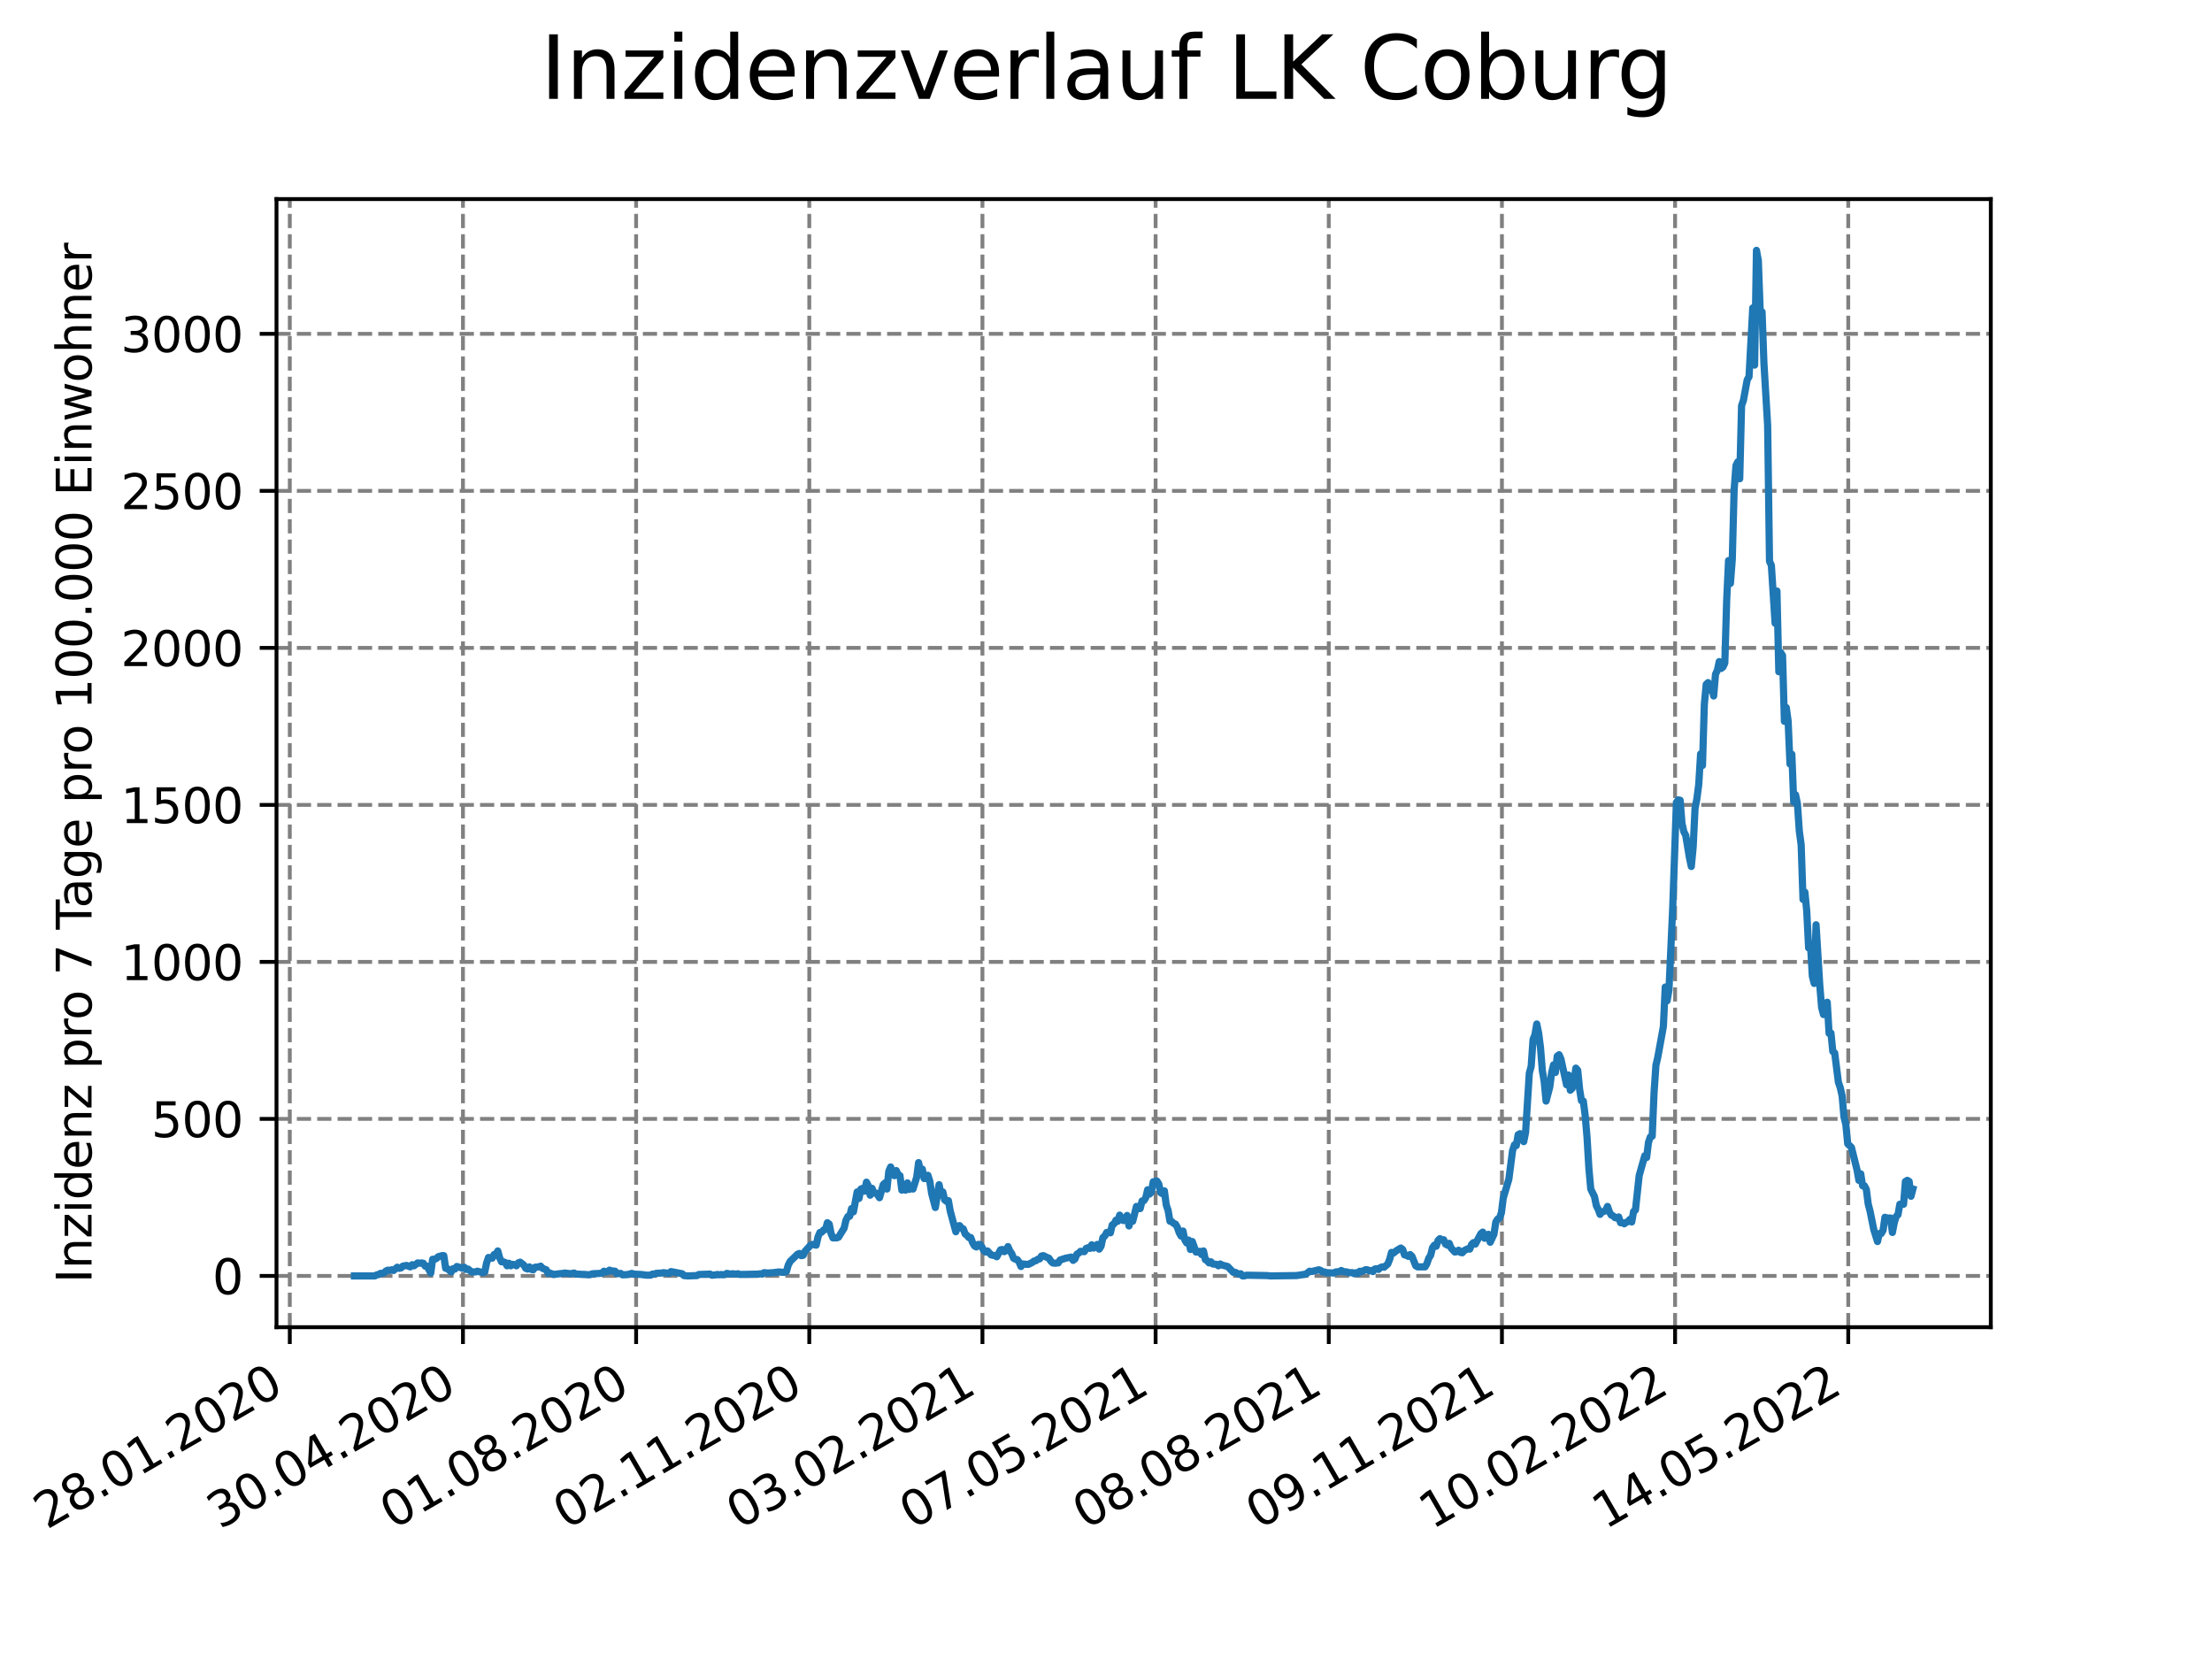 <?xml version="1.0" encoding="utf-8" standalone="no"?>
<!DOCTYPE svg PUBLIC "-//W3C//DTD SVG 1.1//EN"
  "http://www.w3.org/Graphics/SVG/1.1/DTD/svg11.dtd">
<svg xmlns:xlink="http://www.w3.org/1999/xlink" width="460.8pt" height="345.6pt" viewBox="0 0 460.8 345.6" xmlns="http://www.w3.org/2000/svg" version="1.1">
 <defs>
  <style type="text/css">*{stroke-linejoin: round; stroke-linecap: butt}</style>
 </defs>
 <g id="figure_1">
  <g id="patch_1">
   <path d="M 0 345.6 
L 460.8 345.6 
L 460.8 0 
L 0 0 
z
" style="fill: #ffffff"/>
  </g>
  <g id="axes_1">
   <g id="patch_2">
    <path d="M 57.6 276.48 
L 414.72 276.48 
L 414.72 41.472 
L 57.6 41.472 
z
" style="fill: #ffffff"/>
   </g>
   <g id="matplotlib.axis_1">
    <g id="xtick_1">
     <g id="line2d_1">
      <path d="M 60.37 276.48 
L 60.37 41.472 
" clip-path="url(#p8f952c0aa9)" style="fill: none; stroke-dasharray: 2.96,1.28; stroke-dashoffset: 0; stroke: #808080; stroke-width: 0.8"/>
     </g>
     <g id="line2d_2">
      <defs>
       <path id="mb1f6d13611" d="M 0 0 
L 0 3.5 
" style="stroke: #000000; stroke-width: 0.8"/>
      </defs>
      <g>
       <use xlink:href="#mb1f6d13611" x="60.37" y="276.48" style="stroke: #000000; stroke-width: 0.8"/>
      </g>
     </g>
     <g id="text_1">
      <!-- 28.01.2020 -->
      <g transform="translate(9.745 318.689)rotate(-30)scale(0.1 -0.1)">
       <defs>
        <path id="DejaVuSans-32" d="M 1228 531 
L 3431 531 
L 3431 0 
L 469 0 
L 469 531 
Q 828 903 1448 1529 
Q 2069 2156 2228 2338 
Q 2531 2678 2651 2914 
Q 2772 3150 2772 3378 
Q 2772 3750 2511 3984 
Q 2250 4219 1831 4219 
Q 1534 4219 1204 4116 
Q 875 4013 500 3803 
L 500 4441 
Q 881 4594 1212 4672 
Q 1544 4750 1819 4750 
Q 2544 4750 2975 4387 
Q 3406 4025 3406 3419 
Q 3406 3131 3298 2873 
Q 3191 2616 2906 2266 
Q 2828 2175 2409 1742 
Q 1991 1309 1228 531 
z
" transform="scale(0.016)"/>
        <path id="DejaVuSans-38" d="M 2034 2216 
Q 1584 2216 1326 1975 
Q 1069 1734 1069 1313 
Q 1069 891 1326 650 
Q 1584 409 2034 409 
Q 2484 409 2743 651 
Q 3003 894 3003 1313 
Q 3003 1734 2745 1975 
Q 2488 2216 2034 2216 
z
M 1403 2484 
Q 997 2584 770 2862 
Q 544 3141 544 3541 
Q 544 4100 942 4425 
Q 1341 4750 2034 4750 
Q 2731 4750 3128 4425 
Q 3525 4100 3525 3541 
Q 3525 3141 3298 2862 
Q 3072 2584 2669 2484 
Q 3125 2378 3379 2068 
Q 3634 1759 3634 1313 
Q 3634 634 3220 271 
Q 2806 -91 2034 -91 
Q 1263 -91 848 271 
Q 434 634 434 1313 
Q 434 1759 690 2068 
Q 947 2378 1403 2484 
z
M 1172 3481 
Q 1172 3119 1398 2916 
Q 1625 2713 2034 2713 
Q 2441 2713 2670 2916 
Q 2900 3119 2900 3481 
Q 2900 3844 2670 4047 
Q 2441 4250 2034 4250 
Q 1625 4250 1398 4047 
Q 1172 3844 1172 3481 
z
" transform="scale(0.016)"/>
        <path id="DejaVuSans-2e" d="M 684 794 
L 1344 794 
L 1344 0 
L 684 0 
L 684 794 
z
" transform="scale(0.016)"/>
        <path id="DejaVuSans-30" d="M 2034 4250 
Q 1547 4250 1301 3770 
Q 1056 3291 1056 2328 
Q 1056 1369 1301 889 
Q 1547 409 2034 409 
Q 2525 409 2770 889 
Q 3016 1369 3016 2328 
Q 3016 3291 2770 3770 
Q 2525 4250 2034 4250 
z
M 2034 4750 
Q 2819 4750 3233 4129 
Q 3647 3509 3647 2328 
Q 3647 1150 3233 529 
Q 2819 -91 2034 -91 
Q 1250 -91 836 529 
Q 422 1150 422 2328 
Q 422 3509 836 4129 
Q 1250 4750 2034 4750 
z
" transform="scale(0.016)"/>
        <path id="DejaVuSans-31" d="M 794 531 
L 1825 531 
L 1825 4091 
L 703 3866 
L 703 4441 
L 1819 4666 
L 2450 4666 
L 2450 531 
L 3481 531 
L 3481 0 
L 794 0 
L 794 531 
z
" transform="scale(0.016)"/>
       </defs>
       <use xlink:href="#DejaVuSans-32"/>
       <use xlink:href="#DejaVuSans-38" x="63.623"/>
       <use xlink:href="#DejaVuSans-2e" x="127.246"/>
       <use xlink:href="#DejaVuSans-30" x="159.033"/>
       <use xlink:href="#DejaVuSans-31" x="222.656"/>
       <use xlink:href="#DejaVuSans-2e" x="286.279"/>
       <use xlink:href="#DejaVuSans-32" x="318.066"/>
       <use xlink:href="#DejaVuSans-30" x="381.689"/>
       <use xlink:href="#DejaVuSans-32" x="445.312"/>
       <use xlink:href="#DejaVuSans-30" x="508.936"/>
      </g>
     </g>
    </g>
    <g id="xtick_2">
     <g id="line2d_3">
      <path d="M 96.443 276.48 
L 96.443 41.472 
" clip-path="url(#p8f952c0aa9)" style="fill: none; stroke-dasharray: 2.96,1.28; stroke-dashoffset: 0; stroke: #808080; stroke-width: 0.8"/>
     </g>
     <g id="line2d_4">
      <g>
       <use xlink:href="#mb1f6d13611" x="96.443" y="276.48" style="stroke: #000000; stroke-width: 0.8"/>
      </g>
     </g>
     <g id="text_2">
      <!-- 30.04.2020 -->
      <g transform="translate(45.818 318.689)rotate(-30)scale(0.1 -0.1)">
       <defs>
        <path id="DejaVuSans-33" d="M 2597 2516 
Q 3050 2419 3304 2112 
Q 3559 1806 3559 1356 
Q 3559 666 3084 287 
Q 2609 -91 1734 -91 
Q 1441 -91 1130 -33 
Q 819 25 488 141 
L 488 750 
Q 750 597 1062 519 
Q 1375 441 1716 441 
Q 2309 441 2620 675 
Q 2931 909 2931 1356 
Q 2931 1769 2642 2001 
Q 2353 2234 1838 2234 
L 1294 2234 
L 1294 2753 
L 1863 2753 
Q 2328 2753 2575 2939 
Q 2822 3125 2822 3475 
Q 2822 3834 2567 4026 
Q 2313 4219 1838 4219 
Q 1578 4219 1281 4162 
Q 984 4106 628 3988 
L 628 4550 
Q 988 4650 1302 4700 
Q 1616 4750 1894 4750 
Q 2613 4750 3031 4423 
Q 3450 4097 3450 3541 
Q 3450 3153 3228 2886 
Q 3006 2619 2597 2516 
z
" transform="scale(0.016)"/>
        <path id="DejaVuSans-34" d="M 2419 4116 
L 825 1625 
L 2419 1625 
L 2419 4116 
z
M 2253 4666 
L 3047 4666 
L 3047 1625 
L 3713 1625 
L 3713 1100 
L 3047 1100 
L 3047 0 
L 2419 0 
L 2419 1100 
L 313 1100 
L 313 1709 
L 2253 4666 
z
" transform="scale(0.016)"/>
       </defs>
       <use xlink:href="#DejaVuSans-33"/>
       <use xlink:href="#DejaVuSans-30" x="63.623"/>
       <use xlink:href="#DejaVuSans-2e" x="127.246"/>
       <use xlink:href="#DejaVuSans-30" x="159.033"/>
       <use xlink:href="#DejaVuSans-34" x="222.656"/>
       <use xlink:href="#DejaVuSans-2e" x="286.279"/>
       <use xlink:href="#DejaVuSans-32" x="318.066"/>
       <use xlink:href="#DejaVuSans-30" x="381.689"/>
       <use xlink:href="#DejaVuSans-32" x="445.312"/>
       <use xlink:href="#DejaVuSans-30" x="508.936"/>
      </g>
     </g>
    </g>
    <g id="xtick_3">
     <g id="line2d_5">
      <path d="M 132.516 276.48 
L 132.516 41.472 
" clip-path="url(#p8f952c0aa9)" style="fill: none; stroke-dasharray: 2.96,1.28; stroke-dashoffset: 0; stroke: #808080; stroke-width: 0.8"/>
     </g>
     <g id="line2d_6">
      <g>
       <use xlink:href="#mb1f6d13611" x="132.516" y="276.48" style="stroke: #000000; stroke-width: 0.8"/>
      </g>
     </g>
     <g id="text_3">
      <!-- 01.08.2020 -->
      <g transform="translate(81.89 318.689)rotate(-30)scale(0.1 -0.1)">
       <use xlink:href="#DejaVuSans-30"/>
       <use xlink:href="#DejaVuSans-31" x="63.623"/>
       <use xlink:href="#DejaVuSans-2e" x="127.246"/>
       <use xlink:href="#DejaVuSans-30" x="159.033"/>
       <use xlink:href="#DejaVuSans-38" x="222.656"/>
       <use xlink:href="#DejaVuSans-2e" x="286.279"/>
       <use xlink:href="#DejaVuSans-32" x="318.066"/>
       <use xlink:href="#DejaVuSans-30" x="381.689"/>
       <use xlink:href="#DejaVuSans-32" x="445.312"/>
       <use xlink:href="#DejaVuSans-30" x="508.936"/>
      </g>
     </g>
    </g>
    <g id="xtick_4">
     <g id="line2d_7">
      <path d="M 168.588 276.48 
L 168.588 41.472 
" clip-path="url(#p8f952c0aa9)" style="fill: none; stroke-dasharray: 2.96,1.28; stroke-dashoffset: 0; stroke: #808080; stroke-width: 0.8"/>
     </g>
     <g id="line2d_8">
      <g>
       <use xlink:href="#mb1f6d13611" x="168.588" y="276.48" style="stroke: #000000; stroke-width: 0.8"/>
      </g>
     </g>
     <g id="text_4">
      <!-- 02.11.2020 -->
      <g transform="translate(117.963 318.689)rotate(-30)scale(0.1 -0.1)">
       <use xlink:href="#DejaVuSans-30"/>
       <use xlink:href="#DejaVuSans-32" x="63.623"/>
       <use xlink:href="#DejaVuSans-2e" x="127.246"/>
       <use xlink:href="#DejaVuSans-31" x="159.033"/>
       <use xlink:href="#DejaVuSans-31" x="222.656"/>
       <use xlink:href="#DejaVuSans-2e" x="286.279"/>
       <use xlink:href="#DejaVuSans-32" x="318.066"/>
       <use xlink:href="#DejaVuSans-30" x="381.689"/>
       <use xlink:href="#DejaVuSans-32" x="445.312"/>
       <use xlink:href="#DejaVuSans-30" x="508.936"/>
      </g>
     </g>
    </g>
    <g id="xtick_5">
     <g id="line2d_9">
      <path d="M 204.661 276.48 
L 204.661 41.472 
" clip-path="url(#p8f952c0aa9)" style="fill: none; stroke-dasharray: 2.96,1.28; stroke-dashoffset: 0; stroke: #808080; stroke-width: 0.8"/>
     </g>
     <g id="line2d_10">
      <g>
       <use xlink:href="#mb1f6d13611" x="204.661" y="276.48" style="stroke: #000000; stroke-width: 0.8"/>
      </g>
     </g>
     <g id="text_5">
      <!-- 03.02.2021 -->
      <g transform="translate(154.036 318.689)rotate(-30)scale(0.1 -0.1)">
       <use xlink:href="#DejaVuSans-30"/>
       <use xlink:href="#DejaVuSans-33" x="63.623"/>
       <use xlink:href="#DejaVuSans-2e" x="127.246"/>
       <use xlink:href="#DejaVuSans-30" x="159.033"/>
       <use xlink:href="#DejaVuSans-32" x="222.656"/>
       <use xlink:href="#DejaVuSans-2e" x="286.279"/>
       <use xlink:href="#DejaVuSans-32" x="318.066"/>
       <use xlink:href="#DejaVuSans-30" x="381.689"/>
       <use xlink:href="#DejaVuSans-32" x="445.312"/>
       <use xlink:href="#DejaVuSans-31" x="508.936"/>
      </g>
     </g>
    </g>
    <g id="xtick_6">
     <g id="line2d_11">
      <path d="M 240.734 276.48 
L 240.734 41.472 
" clip-path="url(#p8f952c0aa9)" style="fill: none; stroke-dasharray: 2.96,1.28; stroke-dashoffset: 0; stroke: #808080; stroke-width: 0.8"/>
     </g>
     <g id="line2d_12">
      <g>
       <use xlink:href="#mb1f6d13611" x="240.734" y="276.48" style="stroke: #000000; stroke-width: 0.8"/>
      </g>
     </g>
     <g id="text_6">
      <!-- 07.05.2021 -->
      <g transform="translate(190.109 318.689)rotate(-30)scale(0.1 -0.1)">
       <defs>
        <path id="DejaVuSans-37" d="M 525 4666 
L 3525 4666 
L 3525 4397 
L 1831 0 
L 1172 0 
L 2766 4134 
L 525 4134 
L 525 4666 
z
" transform="scale(0.016)"/>
        <path id="DejaVuSans-35" d="M 691 4666 
L 3169 4666 
L 3169 4134 
L 1269 4134 
L 1269 2991 
Q 1406 3038 1543 3061 
Q 1681 3084 1819 3084 
Q 2600 3084 3056 2656 
Q 3513 2228 3513 1497 
Q 3513 744 3044 326 
Q 2575 -91 1722 -91 
Q 1428 -91 1123 -41 
Q 819 9 494 109 
L 494 744 
Q 775 591 1075 516 
Q 1375 441 1709 441 
Q 2250 441 2565 725 
Q 2881 1009 2881 1497 
Q 2881 1984 2565 2268 
Q 2250 2553 1709 2553 
Q 1456 2553 1204 2497 
Q 953 2441 691 2322 
L 691 4666 
z
" transform="scale(0.016)"/>
       </defs>
       <use xlink:href="#DejaVuSans-30"/>
       <use xlink:href="#DejaVuSans-37" x="63.623"/>
       <use xlink:href="#DejaVuSans-2e" x="127.246"/>
       <use xlink:href="#DejaVuSans-30" x="159.033"/>
       <use xlink:href="#DejaVuSans-35" x="222.656"/>
       <use xlink:href="#DejaVuSans-2e" x="286.279"/>
       <use xlink:href="#DejaVuSans-32" x="318.066"/>
       <use xlink:href="#DejaVuSans-30" x="381.689"/>
       <use xlink:href="#DejaVuSans-32" x="445.312"/>
       <use xlink:href="#DejaVuSans-31" x="508.936"/>
      </g>
     </g>
    </g>
    <g id="xtick_7">
     <g id="line2d_13">
      <path d="M 276.806 276.48 
L 276.806 41.472 
" clip-path="url(#p8f952c0aa9)" style="fill: none; stroke-dasharray: 2.96,1.28; stroke-dashoffset: 0; stroke: #808080; stroke-width: 0.8"/>
     </g>
     <g id="line2d_14">
      <g>
       <use xlink:href="#mb1f6d13611" x="276.806" y="276.48" style="stroke: #000000; stroke-width: 0.8"/>
      </g>
     </g>
     <g id="text_7">
      <!-- 08.08.2021 -->
      <g transform="translate(226.181 318.689)rotate(-30)scale(0.1 -0.1)">
       <use xlink:href="#DejaVuSans-30"/>
       <use xlink:href="#DejaVuSans-38" x="63.623"/>
       <use xlink:href="#DejaVuSans-2e" x="127.246"/>
       <use xlink:href="#DejaVuSans-30" x="159.033"/>
       <use xlink:href="#DejaVuSans-38" x="222.656"/>
       <use xlink:href="#DejaVuSans-2e" x="286.279"/>
       <use xlink:href="#DejaVuSans-32" x="318.066"/>
       <use xlink:href="#DejaVuSans-30" x="381.689"/>
       <use xlink:href="#DejaVuSans-32" x="445.312"/>
       <use xlink:href="#DejaVuSans-31" x="508.936"/>
      </g>
     </g>
    </g>
    <g id="xtick_8">
     <g id="line2d_15">
      <path d="M 312.879 276.48 
L 312.879 41.472 
" clip-path="url(#p8f952c0aa9)" style="fill: none; stroke-dasharray: 2.96,1.28; stroke-dashoffset: 0; stroke: #808080; stroke-width: 0.8"/>
     </g>
     <g id="line2d_16">
      <g>
       <use xlink:href="#mb1f6d13611" x="312.879" y="276.48" style="stroke: #000000; stroke-width: 0.8"/>
      </g>
     </g>
     <g id="text_8">
      <!-- 09.11.2021 -->
      <g transform="translate(262.254 318.689)rotate(-30)scale(0.1 -0.1)">
       <defs>
        <path id="DejaVuSans-39" d="M 703 97 
L 703 672 
Q 941 559 1184 500 
Q 1428 441 1663 441 
Q 2288 441 2617 861 
Q 2947 1281 2994 2138 
Q 2813 1869 2534 1725 
Q 2256 1581 1919 1581 
Q 1219 1581 811 2004 
Q 403 2428 403 3163 
Q 403 3881 828 4315 
Q 1253 4750 1959 4750 
Q 2769 4750 3195 4129 
Q 3622 3509 3622 2328 
Q 3622 1225 3098 567 
Q 2575 -91 1691 -91 
Q 1453 -91 1209 -44 
Q 966 3 703 97 
z
M 1959 2075 
Q 2384 2075 2632 2365 
Q 2881 2656 2881 3163 
Q 2881 3666 2632 3958 
Q 2384 4250 1959 4250 
Q 1534 4250 1286 3958 
Q 1038 3666 1038 3163 
Q 1038 2656 1286 2365 
Q 1534 2075 1959 2075 
z
" transform="scale(0.016)"/>
       </defs>
       <use xlink:href="#DejaVuSans-30"/>
       <use xlink:href="#DejaVuSans-39" x="63.623"/>
       <use xlink:href="#DejaVuSans-2e" x="127.246"/>
       <use xlink:href="#DejaVuSans-31" x="159.033"/>
       <use xlink:href="#DejaVuSans-31" x="222.656"/>
       <use xlink:href="#DejaVuSans-2e" x="286.279"/>
       <use xlink:href="#DejaVuSans-32" x="318.066"/>
       <use xlink:href="#DejaVuSans-30" x="381.689"/>
       <use xlink:href="#DejaVuSans-32" x="445.312"/>
       <use xlink:href="#DejaVuSans-31" x="508.936"/>
      </g>
     </g>
    </g>
    <g id="xtick_9">
     <g id="line2d_17">
      <path d="M 348.952 276.48 
L 348.952 41.472 
" clip-path="url(#p8f952c0aa9)" style="fill: none; stroke-dasharray: 2.96,1.28; stroke-dashoffset: 0; stroke: #808080; stroke-width: 0.8"/>
     </g>
     <g id="line2d_18">
      <g>
       <use xlink:href="#mb1f6d13611" x="348.952" y="276.48" style="stroke: #000000; stroke-width: 0.8"/>
      </g>
     </g>
     <g id="text_9">
      <!-- 10.02.2022 -->
      <g transform="translate(298.327 318.689)rotate(-30)scale(0.1 -0.1)">
       <use xlink:href="#DejaVuSans-31"/>
       <use xlink:href="#DejaVuSans-30" x="63.623"/>
       <use xlink:href="#DejaVuSans-2e" x="127.246"/>
       <use xlink:href="#DejaVuSans-30" x="159.033"/>
       <use xlink:href="#DejaVuSans-32" x="222.656"/>
       <use xlink:href="#DejaVuSans-2e" x="286.279"/>
       <use xlink:href="#DejaVuSans-32" x="318.066"/>
       <use xlink:href="#DejaVuSans-30" x="381.689"/>
       <use xlink:href="#DejaVuSans-32" x="445.312"/>
       <use xlink:href="#DejaVuSans-32" x="508.936"/>
      </g>
     </g>
    </g>
    <g id="xtick_10">
     <g id="line2d_19">
      <path d="M 385.025 276.48 
L 385.025 41.472 
" clip-path="url(#p8f952c0aa9)" style="fill: none; stroke-dasharray: 2.96,1.28; stroke-dashoffset: 0; stroke: #808080; stroke-width: 0.8"/>
     </g>
     <g id="line2d_20">
      <g>
       <use xlink:href="#mb1f6d13611" x="385.025" y="276.48" style="stroke: #000000; stroke-width: 0.8"/>
      </g>
     </g>
     <g id="text_10">
      <!-- 14.05.2022 -->
      <g transform="translate(334.399 318.689)rotate(-30)scale(0.1 -0.1)">
       <use xlink:href="#DejaVuSans-31"/>
       <use xlink:href="#DejaVuSans-34" x="63.623"/>
       <use xlink:href="#DejaVuSans-2e" x="127.246"/>
       <use xlink:href="#DejaVuSans-30" x="159.033"/>
       <use xlink:href="#DejaVuSans-35" x="222.656"/>
       <use xlink:href="#DejaVuSans-2e" x="286.279"/>
       <use xlink:href="#DejaVuSans-32" x="318.066"/>
       <use xlink:href="#DejaVuSans-30" x="381.689"/>
       <use xlink:href="#DejaVuSans-32" x="445.312"/>
       <use xlink:href="#DejaVuSans-32" x="508.936"/>
      </g>
     </g>
    </g>
   </g>
   <g id="matplotlib.axis_2">
    <g id="ytick_1">
     <g id="line2d_21">
      <path d="M 57.6 265.798 
L 414.72 265.798 
" clip-path="url(#p8f952c0aa9)" style="fill: none; stroke-dasharray: 2.96,1.28; stroke-dashoffset: 0; stroke: #808080; stroke-width: 0.8"/>
     </g>
     <g id="line2d_22">
      <defs>
       <path id="m2b04e16ca6" d="M 0 0 
L -3.5 0 
" style="stroke: #000000; stroke-width: 0.8"/>
      </defs>
      <g>
       <use xlink:href="#m2b04e16ca6" x="57.6" y="265.798" style="stroke: #000000; stroke-width: 0.8"/>
      </g>
     </g>
     <g id="text_11">
      <!-- 0 -->
      <g transform="translate(44.237 269.597)scale(0.1 -0.1)">
       <use xlink:href="#DejaVuSans-30"/>
      </g>
     </g>
    </g>
    <g id="ytick_2">
     <g id="line2d_23">
      <path d="M 57.6 233.089 
L 414.72 233.089 
" clip-path="url(#p8f952c0aa9)" style="fill: none; stroke-dasharray: 2.96,1.28; stroke-dashoffset: 0; stroke: #808080; stroke-width: 0.8"/>
     </g>
     <g id="line2d_24">
      <g>
       <use xlink:href="#m2b04e16ca6" x="57.6" y="233.089" style="stroke: #000000; stroke-width: 0.8"/>
      </g>
     </g>
     <g id="text_12">
      <!-- 500 -->
      <g transform="translate(31.512 236.888)scale(0.1 -0.1)">
       <use xlink:href="#DejaVuSans-35"/>
       <use xlink:href="#DejaVuSans-30" x="63.623"/>
       <use xlink:href="#DejaVuSans-30" x="127.246"/>
      </g>
     </g>
    </g>
    <g id="ytick_3">
     <g id="line2d_25">
      <path d="M 57.6 200.38 
L 414.72 200.38 
" clip-path="url(#p8f952c0aa9)" style="fill: none; stroke-dasharray: 2.96,1.28; stroke-dashoffset: 0; stroke: #808080; stroke-width: 0.8"/>
     </g>
     <g id="line2d_26">
      <g>
       <use xlink:href="#m2b04e16ca6" x="57.6" y="200.38" style="stroke: #000000; stroke-width: 0.8"/>
      </g>
     </g>
     <g id="text_13">
      <!-- 1000 -->
      <g transform="translate(25.15 204.179)scale(0.1 -0.1)">
       <use xlink:href="#DejaVuSans-31"/>
       <use xlink:href="#DejaVuSans-30" x="63.623"/>
       <use xlink:href="#DejaVuSans-30" x="127.246"/>
       <use xlink:href="#DejaVuSans-30" x="190.869"/>
      </g>
     </g>
    </g>
    <g id="ytick_4">
     <g id="line2d_27">
      <path d="M 57.6 167.671 
L 414.72 167.671 
" clip-path="url(#p8f952c0aa9)" style="fill: none; stroke-dasharray: 2.96,1.28; stroke-dashoffset: 0; stroke: #808080; stroke-width: 0.8"/>
     </g>
     <g id="line2d_28">
      <g>
       <use xlink:href="#m2b04e16ca6" x="57.6" y="167.671" style="stroke: #000000; stroke-width: 0.8"/>
      </g>
     </g>
     <g id="text_14">
      <!-- 1500 -->
      <g transform="translate(25.15 171.47)scale(0.1 -0.1)">
       <use xlink:href="#DejaVuSans-31"/>
       <use xlink:href="#DejaVuSans-35" x="63.623"/>
       <use xlink:href="#DejaVuSans-30" x="127.246"/>
       <use xlink:href="#DejaVuSans-30" x="190.869"/>
      </g>
     </g>
    </g>
    <g id="ytick_5">
     <g id="line2d_29">
      <path d="M 57.6 134.962 
L 414.72 134.962 
" clip-path="url(#p8f952c0aa9)" style="fill: none; stroke-dasharray: 2.96,1.28; stroke-dashoffset: 0; stroke: #808080; stroke-width: 0.8"/>
     </g>
     <g id="line2d_30">
      <g>
       <use xlink:href="#m2b04e16ca6" x="57.6" y="134.962" style="stroke: #000000; stroke-width: 0.8"/>
      </g>
     </g>
     <g id="text_15">
      <!-- 2000 -->
      <g transform="translate(25.15 138.761)scale(0.1 -0.1)">
       <use xlink:href="#DejaVuSans-32"/>
       <use xlink:href="#DejaVuSans-30" x="63.623"/>
       <use xlink:href="#DejaVuSans-30" x="127.246"/>
       <use xlink:href="#DejaVuSans-30" x="190.869"/>
      </g>
     </g>
    </g>
    <g id="ytick_6">
     <g id="line2d_31">
      <path d="M 57.6 102.253 
L 414.72 102.253 
" clip-path="url(#p8f952c0aa9)" style="fill: none; stroke-dasharray: 2.96,1.28; stroke-dashoffset: 0; stroke: #808080; stroke-width: 0.8"/>
     </g>
     <g id="line2d_32">
      <g>
       <use xlink:href="#m2b04e16ca6" x="57.6" y="102.253" style="stroke: #000000; stroke-width: 0.8"/>
      </g>
     </g>
     <g id="text_16">
      <!-- 2500 -->
      <g transform="translate(25.15 106.052)scale(0.1 -0.1)">
       <use xlink:href="#DejaVuSans-32"/>
       <use xlink:href="#DejaVuSans-35" x="63.623"/>
       <use xlink:href="#DejaVuSans-30" x="127.246"/>
       <use xlink:href="#DejaVuSans-30" x="190.869"/>
      </g>
     </g>
    </g>
    <g id="ytick_7">
     <g id="line2d_33">
      <path d="M 57.6 69.544 
L 414.72 69.544 
" clip-path="url(#p8f952c0aa9)" style="fill: none; stroke-dasharray: 2.96,1.28; stroke-dashoffset: 0; stroke: #808080; stroke-width: 0.8"/>
     </g>
     <g id="line2d_34">
      <g>
       <use xlink:href="#m2b04e16ca6" x="57.6" y="69.544" style="stroke: #000000; stroke-width: 0.8"/>
      </g>
     </g>
     <g id="text_17">
      <!-- 3000 -->
      <g transform="translate(25.15 73.343)scale(0.1 -0.1)">
       <use xlink:href="#DejaVuSans-33"/>
       <use xlink:href="#DejaVuSans-30" x="63.623"/>
       <use xlink:href="#DejaVuSans-30" x="127.246"/>
       <use xlink:href="#DejaVuSans-30" x="190.869"/>
      </g>
     </g>
    </g>
    <g id="text_18">
     <!-- Inzidenz pro 7 Tage pro 100.000 Einwohner -->
     <g transform="translate(19.07 267.301)rotate(-90)scale(0.1 -0.1)">
      <defs>
       <path id="DejaVuSans-49" d="M 628 4666 
L 1259 4666 
L 1259 0 
L 628 0 
L 628 4666 
z
" transform="scale(0.016)"/>
       <path id="DejaVuSans-6e" d="M 3513 2113 
L 3513 0 
L 2938 0 
L 2938 2094 
Q 2938 2591 2744 2837 
Q 2550 3084 2163 3084 
Q 1697 3084 1428 2787 
Q 1159 2491 1159 1978 
L 1159 0 
L 581 0 
L 581 3500 
L 1159 3500 
L 1159 2956 
Q 1366 3272 1645 3428 
Q 1925 3584 2291 3584 
Q 2894 3584 3203 3211 
Q 3513 2838 3513 2113 
z
" transform="scale(0.016)"/>
       <path id="DejaVuSans-7a" d="M 353 3500 
L 3084 3500 
L 3084 2975 
L 922 459 
L 3084 459 
L 3084 0 
L 275 0 
L 275 525 
L 2438 3041 
L 353 3041 
L 353 3500 
z
" transform="scale(0.016)"/>
       <path id="DejaVuSans-69" d="M 603 3500 
L 1178 3500 
L 1178 0 
L 603 0 
L 603 3500 
z
M 603 4863 
L 1178 4863 
L 1178 4134 
L 603 4134 
L 603 4863 
z
" transform="scale(0.016)"/>
       <path id="DejaVuSans-64" d="M 2906 2969 
L 2906 4863 
L 3481 4863 
L 3481 0 
L 2906 0 
L 2906 525 
Q 2725 213 2448 61 
Q 2172 -91 1784 -91 
Q 1150 -91 751 415 
Q 353 922 353 1747 
Q 353 2572 751 3078 
Q 1150 3584 1784 3584 
Q 2172 3584 2448 3432 
Q 2725 3281 2906 2969 
z
M 947 1747 
Q 947 1113 1208 752 
Q 1469 391 1925 391 
Q 2381 391 2643 752 
Q 2906 1113 2906 1747 
Q 2906 2381 2643 2742 
Q 2381 3103 1925 3103 
Q 1469 3103 1208 2742 
Q 947 2381 947 1747 
z
" transform="scale(0.016)"/>
       <path id="DejaVuSans-65" d="M 3597 1894 
L 3597 1613 
L 953 1613 
Q 991 1019 1311 708 
Q 1631 397 2203 397 
Q 2534 397 2845 478 
Q 3156 559 3463 722 
L 3463 178 
Q 3153 47 2828 -22 
Q 2503 -91 2169 -91 
Q 1331 -91 842 396 
Q 353 884 353 1716 
Q 353 2575 817 3079 
Q 1281 3584 2069 3584 
Q 2775 3584 3186 3129 
Q 3597 2675 3597 1894 
z
M 3022 2063 
Q 3016 2534 2758 2815 
Q 2500 3097 2075 3097 
Q 1594 3097 1305 2825 
Q 1016 2553 972 2059 
L 3022 2063 
z
" transform="scale(0.016)"/>
       <path id="DejaVuSans-20" transform="scale(0.016)"/>
       <path id="DejaVuSans-70" d="M 1159 525 
L 1159 -1331 
L 581 -1331 
L 581 3500 
L 1159 3500 
L 1159 2969 
Q 1341 3281 1617 3432 
Q 1894 3584 2278 3584 
Q 2916 3584 3314 3078 
Q 3713 2572 3713 1747 
Q 3713 922 3314 415 
Q 2916 -91 2278 -91 
Q 1894 -91 1617 61 
Q 1341 213 1159 525 
z
M 3116 1747 
Q 3116 2381 2855 2742 
Q 2594 3103 2138 3103 
Q 1681 3103 1420 2742 
Q 1159 2381 1159 1747 
Q 1159 1113 1420 752 
Q 1681 391 2138 391 
Q 2594 391 2855 752 
Q 3116 1113 3116 1747 
z
" transform="scale(0.016)"/>
       <path id="DejaVuSans-72" d="M 2631 2963 
Q 2534 3019 2420 3045 
Q 2306 3072 2169 3072 
Q 1681 3072 1420 2755 
Q 1159 2438 1159 1844 
L 1159 0 
L 581 0 
L 581 3500 
L 1159 3500 
L 1159 2956 
Q 1341 3275 1631 3429 
Q 1922 3584 2338 3584 
Q 2397 3584 2469 3576 
Q 2541 3569 2628 3553 
L 2631 2963 
z
" transform="scale(0.016)"/>
       <path id="DejaVuSans-6f" d="M 1959 3097 
Q 1497 3097 1228 2736 
Q 959 2375 959 1747 
Q 959 1119 1226 758 
Q 1494 397 1959 397 
Q 2419 397 2687 759 
Q 2956 1122 2956 1747 
Q 2956 2369 2687 2733 
Q 2419 3097 1959 3097 
z
M 1959 3584 
Q 2709 3584 3137 3096 
Q 3566 2609 3566 1747 
Q 3566 888 3137 398 
Q 2709 -91 1959 -91 
Q 1206 -91 779 398 
Q 353 888 353 1747 
Q 353 2609 779 3096 
Q 1206 3584 1959 3584 
z
" transform="scale(0.016)"/>
       <path id="DejaVuSans-54" d="M -19 4666 
L 3928 4666 
L 3928 4134 
L 2272 4134 
L 2272 0 
L 1638 0 
L 1638 4134 
L -19 4134 
L -19 4666 
z
" transform="scale(0.016)"/>
       <path id="DejaVuSans-61" d="M 2194 1759 
Q 1497 1759 1228 1600 
Q 959 1441 959 1056 
Q 959 750 1161 570 
Q 1363 391 1709 391 
Q 2188 391 2477 730 
Q 2766 1069 2766 1631 
L 2766 1759 
L 2194 1759 
z
M 3341 1997 
L 3341 0 
L 2766 0 
L 2766 531 
Q 2569 213 2275 61 
Q 1981 -91 1556 -91 
Q 1019 -91 701 211 
Q 384 513 384 1019 
Q 384 1609 779 1909 
Q 1175 2209 1959 2209 
L 2766 2209 
L 2766 2266 
Q 2766 2663 2505 2880 
Q 2244 3097 1772 3097 
Q 1472 3097 1187 3025 
Q 903 2953 641 2809 
L 641 3341 
Q 956 3463 1253 3523 
Q 1550 3584 1831 3584 
Q 2591 3584 2966 3190 
Q 3341 2797 3341 1997 
z
" transform="scale(0.016)"/>
       <path id="DejaVuSans-67" d="M 2906 1791 
Q 2906 2416 2648 2759 
Q 2391 3103 1925 3103 
Q 1463 3103 1205 2759 
Q 947 2416 947 1791 
Q 947 1169 1205 825 
Q 1463 481 1925 481 
Q 2391 481 2648 825 
Q 2906 1169 2906 1791 
z
M 3481 434 
Q 3481 -459 3084 -895 
Q 2688 -1331 1869 -1331 
Q 1566 -1331 1297 -1286 
Q 1028 -1241 775 -1147 
L 775 -588 
Q 1028 -725 1275 -790 
Q 1522 -856 1778 -856 
Q 2344 -856 2625 -561 
Q 2906 -266 2906 331 
L 2906 616 
Q 2728 306 2450 153 
Q 2172 0 1784 0 
Q 1141 0 747 490 
Q 353 981 353 1791 
Q 353 2603 747 3093 
Q 1141 3584 1784 3584 
Q 2172 3584 2450 3431 
Q 2728 3278 2906 2969 
L 2906 3500 
L 3481 3500 
L 3481 434 
z
" transform="scale(0.016)"/>
       <path id="DejaVuSans-45" d="M 628 4666 
L 3578 4666 
L 3578 4134 
L 1259 4134 
L 1259 2753 
L 3481 2753 
L 3481 2222 
L 1259 2222 
L 1259 531 
L 3634 531 
L 3634 0 
L 628 0 
L 628 4666 
z
" transform="scale(0.016)"/>
       <path id="DejaVuSans-77" d="M 269 3500 
L 844 3500 
L 1563 769 
L 2278 3500 
L 2956 3500 
L 3675 769 
L 4391 3500 
L 4966 3500 
L 4050 0 
L 3372 0 
L 2619 2869 
L 1863 0 
L 1184 0 
L 269 3500 
z
" transform="scale(0.016)"/>
       <path id="DejaVuSans-68" d="M 3513 2113 
L 3513 0 
L 2938 0 
L 2938 2094 
Q 2938 2591 2744 2837 
Q 2550 3084 2163 3084 
Q 1697 3084 1428 2787 
Q 1159 2491 1159 1978 
L 1159 0 
L 581 0 
L 581 4863 
L 1159 4863 
L 1159 2956 
Q 1366 3272 1645 3428 
Q 1925 3584 2291 3584 
Q 2894 3584 3203 3211 
Q 3513 2838 3513 2113 
z
" transform="scale(0.016)"/>
      </defs>
      <use xlink:href="#DejaVuSans-49"/>
      <use xlink:href="#DejaVuSans-6e" x="29.492"/>
      <use xlink:href="#DejaVuSans-7a" x="92.871"/>
      <use xlink:href="#DejaVuSans-69" x="145.361"/>
      <use xlink:href="#DejaVuSans-64" x="173.145"/>
      <use xlink:href="#DejaVuSans-65" x="236.621"/>
      <use xlink:href="#DejaVuSans-6e" x="298.145"/>
      <use xlink:href="#DejaVuSans-7a" x="361.523"/>
      <use xlink:href="#DejaVuSans-20" x="414.014"/>
      <use xlink:href="#DejaVuSans-70" x="445.801"/>
      <use xlink:href="#DejaVuSans-72" x="509.277"/>
      <use xlink:href="#DejaVuSans-6f" x="548.141"/>
      <use xlink:href="#DejaVuSans-20" x="609.322"/>
      <use xlink:href="#DejaVuSans-37" x="641.109"/>
      <use xlink:href="#DejaVuSans-20" x="704.732"/>
      <use xlink:href="#DejaVuSans-54" x="736.52"/>
      <use xlink:href="#DejaVuSans-61" x="781.104"/>
      <use xlink:href="#DejaVuSans-67" x="842.383"/>
      <use xlink:href="#DejaVuSans-65" x="905.859"/>
      <use xlink:href="#DejaVuSans-20" x="967.383"/>
      <use xlink:href="#DejaVuSans-70" x="999.17"/>
      <use xlink:href="#DejaVuSans-72" x="1062.646"/>
      <use xlink:href="#DejaVuSans-6f" x="1101.51"/>
      <use xlink:href="#DejaVuSans-20" x="1162.691"/>
      <use xlink:href="#DejaVuSans-31" x="1194.479"/>
      <use xlink:href="#DejaVuSans-30" x="1258.102"/>
      <use xlink:href="#DejaVuSans-30" x="1321.725"/>
      <use xlink:href="#DejaVuSans-2e" x="1385.348"/>
      <use xlink:href="#DejaVuSans-30" x="1417.135"/>
      <use xlink:href="#DejaVuSans-30" x="1480.758"/>
      <use xlink:href="#DejaVuSans-30" x="1544.381"/>
      <use xlink:href="#DejaVuSans-20" x="1608.004"/>
      <use xlink:href="#DejaVuSans-45" x="1639.791"/>
      <use xlink:href="#DejaVuSans-69" x="1702.975"/>
      <use xlink:href="#DejaVuSans-6e" x="1730.758"/>
      <use xlink:href="#DejaVuSans-77" x="1794.137"/>
      <use xlink:href="#DejaVuSans-6f" x="1875.924"/>
      <use xlink:href="#DejaVuSans-68" x="1937.105"/>
      <use xlink:href="#DejaVuSans-6e" x="2000.484"/>
      <use xlink:href="#DejaVuSans-65" x="2063.863"/>
      <use xlink:href="#DejaVuSans-72" x="2125.387"/>
     </g>
    </g>
   </g>
   <g id="line2d_35">
    <path d="M 73.833 265.798 
L 78.099 265.798 
L 78.487 265.572 
L 78.875 265.496 
L 79.263 265.27 
L 79.651 265.27 
L 80.039 265.119 
L 80.427 264.742 
L 80.815 264.591 
L 81.202 264.667 
L 81.59 264.516 
L 81.978 264.667 
L 82.754 263.988 
L 83.142 264.214 
L 83.53 264.139 
L 83.918 263.762 
L 84.693 263.611 
L 85.469 263.913 
L 85.857 263.46 
L 86.245 263.686 
L 87.021 263.083 
L 87.408 263.158 
L 87.796 263.083 
L 88.184 263.158 
L 88.572 263.762 
L 88.96 263.762 
L 89.736 265.195 
L 90.124 262.329 
L 90.512 262.329 
L 90.899 262.178 
L 91.287 261.801 
L 92.063 261.575 
L 92.451 261.575 
L 92.839 264.214 
L 93.227 264.29 
L 94.002 264.968 
L 94.39 264.29 
L 94.778 264.365 
L 95.166 263.837 
L 95.942 264.063 
L 96.33 264.214 
L 96.718 263.988 
L 97.105 264.44 
L 97.493 264.365 
L 98.269 264.968 
L 99.045 264.968 
L 99.433 264.817 
L 100.596 265.119 
L 100.984 264.968 
L 101.372 263.083 
L 101.76 261.952 
L 102.536 262.103 
L 102.924 261.348 
L 103.312 261.348 
L 103.699 260.594 
L 104.087 262.027 
L 104.475 262.857 
L 104.863 262.857 
L 105.251 263.008 
L 105.639 263.686 
L 106.027 263.158 
L 106.415 263.686 
L 106.802 263.385 
L 107.19 263.46 
L 107.578 263.686 
L 107.966 263.083 
L 108.354 262.932 
L 109.13 263.535 
L 109.518 264.214 
L 109.905 264.365 
L 110.293 263.913 
L 110.681 264.44 
L 111.069 264.516 
L 111.457 263.988 
L 112.233 263.913 
L 112.621 263.762 
L 113.008 264.214 
L 113.784 264.516 
L 114.172 265.27 
L 114.56 265.195 
L 115.336 265.496 
L 116.499 265.345 
L 117.275 265.27 
L 117.663 265.195 
L 118.827 265.345 
L 119.602 265.195 
L 119.99 265.421 
L 121.93 265.496 
L 122.705 265.572 
L 123.481 265.345 
L 125.033 265.27 
L 125.421 265.195 
L 125.808 264.817 
L 126.196 264.968 
L 126.584 264.893 
L 126.972 264.591 
L 127.36 264.742 
L 128.136 264.817 
L 128.524 265.345 
L 129.299 265.27 
L 129.687 265.572 
L 130.851 265.496 
L 131.627 265.27 
L 132.015 265.421 
L 133.566 265.496 
L 134.73 265.647 
L 135.505 265.647 
L 135.893 265.421 
L 136.281 265.421 
L 136.669 265.27 
L 137.833 265.195 
L 138.221 265.119 
L 139.384 265.27 
L 139.772 264.893 
L 142.099 265.345 
L 142.487 265.722 
L 143.263 265.798 
L 145.202 265.722 
L 145.59 265.496 
L 147.918 265.421 
L 148.305 265.647 
L 149.081 265.572 
L 149.469 265.496 
L 149.857 265.572 
L 150.245 265.496 
L 150.633 265.572 
L 151.021 265.496 
L 151.408 265.27 
L 152.184 265.421 
L 152.572 265.345 
L 153.348 265.421 
L 153.736 265.345 
L 154.124 265.496 
L 158.002 265.421 
L 158.39 265.345 
L 158.778 265.421 
L 159.166 265.119 
L 159.942 265.195 
L 161.105 265.119 
L 162.269 264.968 
L 163.045 265.044 
L 163.433 265.044 
L 163.821 264.893 
L 164.208 263.535 
L 164.596 262.781 
L 166.148 261.273 
L 166.536 261.122 
L 166.924 261.575 
L 167.312 261.499 
L 167.699 260.67 
L 168.863 259.388 
L 169.251 259.237 
L 170.027 259.388 
L 170.415 257.653 
L 170.802 256.748 
L 171.19 256.673 
L 171.578 256.22 
L 171.966 256.145 
L 172.354 254.712 
L 172.742 255.014 
L 173.13 256.975 
L 173.518 257.88 
L 174.293 257.88 
L 174.681 257.729 
L 175.845 255.843 
L 176.233 254.184 
L 176.621 253.43 
L 177.008 253.355 
L 177.396 251.771 
L 177.784 252.45 
L 178.56 248.302 
L 178.948 249.66 
L 179.336 247.699 
L 179.724 247.548 
L 180.112 248.151 
L 180.499 246.266 
L 180.887 247.02 
L 181.275 248.981 
L 181.663 247.548 
L 182.051 248.528 
L 182.439 248.528 
L 182.827 248.905 
L 183.215 249.509 
L 183.99 246.794 
L 184.378 246.417 
L 184.766 247.699 
L 185.154 244.004 
L 185.542 243.099 
L 185.93 244.305 
L 186.318 244.909 
L 186.705 243.853 
L 187.093 244.682 
L 187.481 244.909 
L 187.869 247.925 
L 188.257 247.774 
L 188.645 247.925 
L 189.033 246.417 
L 189.421 247.774 
L 189.808 247.397 
L 190.196 247.699 
L 190.972 245.21 
L 191.36 242.194 
L 191.748 244.154 
L 192.136 243.551 
L 192.524 245.512 
L 192.912 245.512 
L 193.299 244.833 
L 193.687 246.04 
L 194.075 248.604 
L 194.851 251.545 
L 195.627 246.794 
L 196.015 248.755 
L 196.402 248.302 
L 196.79 249.961 
L 197.178 250.263 
L 197.566 250.112 
L 197.954 252.299 
L 199.118 256.597 
L 199.505 255.466 
L 199.893 255.315 
L 200.281 255.843 
L 200.669 255.994 
L 201.057 257.05 
L 201.445 257.352 
L 201.833 257.804 
L 202.221 257.804 
L 202.608 258.86 
L 202.996 259.539 
L 203.384 259.765 
L 203.772 259.237 
L 204.16 259.237 
L 204.548 259.765 
L 204.936 260.519 
L 205.324 260.821 
L 205.712 260.594 
L 206.487 261.424 
L 207.263 261.575 
L 207.651 261.801 
L 208.427 260.368 
L 208.815 260.293 
L 209.202 260.745 
L 209.59 260.519 
L 209.978 259.689 
L 210.366 260.594 
L 210.754 261.122 
L 211.142 262.103 
L 211.53 262.329 
L 211.918 262.404 
L 212.305 262.932 
L 212.693 263.837 
L 213.081 263.309 
L 213.857 263.385 
L 214.245 263.385 
L 215.021 263.008 
L 215.408 262.706 
L 215.796 262.63 
L 216.184 262.329 
L 216.572 262.253 
L 216.96 261.65 
L 217.348 261.575 
L 218.124 261.952 
L 218.512 262.103 
L 218.899 262.706 
L 219.287 263.083 
L 219.675 263.158 
L 220.451 263.083 
L 220.839 262.48 
L 222.002 262.103 
L 223.166 261.876 
L 223.554 262.555 
L 223.942 262.253 
L 224.33 261.273 
L 224.718 261.047 
L 225.105 260.67 
L 225.881 260.745 
L 226.269 260.066 
L 226.657 259.916 
L 227.045 260.066 
L 227.433 259.312 
L 227.821 259.991 
L 228.596 259.237 
L 228.984 260.217 
L 229.372 259.614 
L 229.76 257.804 
L 230.148 257.502 
L 230.536 256.748 
L 230.924 256.673 
L 231.312 256.824 
L 231.699 255.165 
L 232.087 254.938 
L 232.475 254.184 
L 232.863 254.411 
L 233.251 253.129 
L 233.639 254.033 
L 234.027 254.26 
L 234.802 253.204 
L 235.19 255.391 
L 235.578 253.958 
L 235.966 254.411 
L 236.742 251.319 
L 237.13 251.771 
L 237.518 251.771 
L 237.905 250.187 
L 238.293 250.112 
L 238.681 249.509 
L 239.069 247.85 
L 239.457 248.755 
L 239.845 248.378 
L 240.233 246.191 
L 241.008 246.04 
L 241.396 246.643 
L 241.784 248.453 
L 242.172 248.679 
L 242.56 248.076 
L 242.948 251.017 
L 243.336 252.148 
L 243.724 254.411 
L 244.112 254.486 
L 244.499 254.863 
L 244.887 255.014 
L 245.275 255.693 
L 245.663 256.824 
L 246.051 257.502 
L 246.439 256.447 
L 246.827 258.332 
L 247.215 258.935 
L 247.602 258.332 
L 247.99 260.293 
L 248.378 258.634 
L 249.154 260.821 
L 249.542 260.821 
L 249.93 260.67 
L 250.318 261.348 
L 250.705 260.594 
L 251.093 262.404 
L 251.481 262.63 
L 251.869 263.083 
L 252.257 262.857 
L 252.645 263.309 
L 253.421 263.385 
L 253.808 263.686 
L 254.196 263.309 
L 254.584 263.535 
L 255.748 263.837 
L 256.912 265.044 
L 257.299 265.044 
L 258.075 265.421 
L 258.463 265.345 
L 258.851 265.798 
L 259.239 265.798 
L 259.627 265.647 
L 263.893 265.722 
L 264.669 265.798 
L 270.099 265.722 
L 272.039 265.421 
L 272.815 264.817 
L 273.202 264.893 
L 274.754 264.516 
L 275.142 264.667 
L 275.53 264.968 
L 275.918 264.968 
L 276.305 265.119 
L 277.857 265.195 
L 278.245 264.968 
L 279.021 264.893 
L 279.408 264.667 
L 279.796 264.893 
L 280.572 264.968 
L 280.96 265.119 
L 281.736 265.119 
L 282.124 265.345 
L 282.512 265.119 
L 282.899 265.27 
L 283.287 264.817 
L 283.675 264.893 
L 284.451 264.516 
L 284.839 264.516 
L 285.227 264.742 
L 285.615 264.667 
L 286.002 264.893 
L 286.39 264.365 
L 286.778 264.29 
L 287.166 264.44 
L 287.554 264.063 
L 287.942 263.913 
L 288.33 263.988 
L 289.105 263.309 
L 289.493 262.329 
L 289.881 260.896 
L 290.269 261.047 
L 291.045 260.444 
L 291.821 259.991 
L 292.208 260.293 
L 292.596 261.424 
L 292.984 261.499 
L 293.372 261.726 
L 293.76 261.348 
L 294.148 261.726 
L 294.924 263.686 
L 295.312 263.913 
L 296.863 263.913 
L 297.251 263.234 
L 297.639 262.103 
L 298.027 261.499 
L 298.415 259.916 
L 298.802 259.388 
L 299.19 259.614 
L 299.578 258.407 
L 299.966 258.03 
L 300.354 258.332 
L 300.742 258.257 
L 301.13 259.162 
L 301.518 259.388 
L 301.905 259.011 
L 302.293 259.991 
L 303.069 260.821 
L 303.457 260.745 
L 303.845 260.444 
L 304.233 260.896 
L 304.621 260.971 
L 305.008 260.519 
L 305.784 260.142 
L 306.172 260.217 
L 306.56 259.237 
L 306.948 258.86 
L 307.336 259.162 
L 308.499 256.975 
L 308.887 256.673 
L 309.275 257.955 
L 309.663 257.352 
L 310.051 257.125 
L 310.439 258.784 
L 311.215 257.125 
L 311.602 254.561 
L 311.99 253.958 
L 312.378 253.732 
L 312.766 252.676 
L 313.154 249.584 
L 314.318 245.663 
L 315.093 239.705 
L 315.481 238.498 
L 315.869 238.649 
L 316.257 236.387 
L 316.645 236.161 
L 317.033 236.387 
L 317.421 237.82 
L 317.808 235.859 
L 318.584 223.567 
L 318.972 222.134 
L 319.36 216.553 
L 319.748 215.573 
L 320.136 213.311 
L 320.524 215.196 
L 320.912 218.213 
L 321.299 223.039 
L 321.687 225.301 
L 322.075 229.374 
L 322.851 226.432 
L 323.239 223.416 
L 323.627 221.832 
L 324.015 223.416 
L 324.402 220.022 
L 324.79 219.721 
L 325.178 220.626 
L 326.342 225.98 
L 326.73 223.944 
L 327.118 227.111 
L 327.505 226.734 
L 327.893 225.377 
L 328.281 222.511 
L 328.669 222.964 
L 329.057 226.885 
L 329.445 229.298 
L 329.833 229.374 
L 330.221 232.39 
L 330.608 236.915 
L 330.996 243.4 
L 331.384 247.699 
L 332.16 249.282 
L 332.548 251.168 
L 332.936 251.922 
L 333.324 252.978 
L 333.712 252.45 
L 334.099 252.374 
L 334.487 252.148 
L 334.875 251.319 
L 335.263 252.45 
L 335.651 253.129 
L 336.039 253.279 
L 336.427 253.656 
L 336.815 253.732 
L 337.202 253.506 
L 337.59 254.712 
L 337.978 254.712 
L 338.366 254.938 
L 338.754 254.637 
L 339.142 254.486 
L 339.53 254.033 
L 339.918 254.561 
L 340.305 252.374 
L 340.693 252.073 
L 341.469 244.909 
L 342.633 240.761 
L 343.021 241.138 
L 343.408 237.971 
L 343.796 236.839 
L 344.184 236.689 
L 344.572 227.564 
L 344.96 221.908 
L 345.348 220.249 
L 346.512 213.839 
L 346.899 205.619 
L 347.287 208.484 
L 347.675 206.222 
L 348.451 189.254 
L 349.227 167.158 
L 349.615 166.63 
L 350.002 166.706 
L 350.39 171.532 
L 350.778 173.267 
L 351.166 174.021 
L 351.942 178.696 
L 352.33 180.506 
L 352.718 176.434 
L 353.105 168.44 
L 353.493 166.404 
L 353.881 163.388 
L 354.269 157.053 
L 354.657 159.466 
L 355.045 146.721 
L 355.433 142.574 
L 355.821 142.197 
L 356.208 143.78 
L 356.596 142.875 
L 356.984 144.987 
L 357.372 140.462 
L 357.76 139.633 
L 358.148 137.823 
L 358.536 139.256 
L 358.924 138.954 
L 359.312 138.124 
L 359.699 125.078 
L 360.087 116.783 
L 360.475 121.534 
L 360.863 116.556 
L 361.251 102.002 
L 361.639 96.949 
L 362.027 96.195 
L 362.415 99.739 
L 362.802 84.506 
L 363.19 83.375 
L 363.966 79.152 
L 364.354 78.473 
L 365.13 64.145 
L 365.518 76.06 
L 365.905 52.154 
L 366.293 54.266 
L 366.681 64.823 
L 367.069 64.974 
L 367.457 75.607 
L 368.233 88.654 
L 368.621 116.934 
L 369.008 117.763 
L 369.784 129.829 
L 370.172 123.117 
L 370.56 139.934 
L 370.948 135.937 
L 371.336 136.541 
L 371.724 150.266 
L 372.112 147.4 
L 372.499 150.19 
L 372.887 159.165 
L 373.275 157.128 
L 373.663 167.083 
L 374.051 165.575 
L 374.439 167.46 
L 374.827 173.116 
L 375.215 175.982 
L 375.602 187.369 
L 375.99 185.861 
L 376.378 189.782 
L 376.766 197.474 
L 377.154 196.645 
L 377.542 203.356 
L 377.93 204.865 
L 378.318 192.648 
L 379.093 205.242 
L 379.481 209.917 
L 379.869 211.35 
L 380.257 209.238 
L 380.645 208.786 
L 381.033 215.271 
L 381.421 215.196 
L 381.808 219.042 
L 382.196 219.344 
L 382.972 225.452 
L 383.36 226.583 
L 383.748 228.318 
L 384.136 232.692 
L 384.524 234.275 
L 384.912 238.272 
L 385.687 239.026 
L 386.851 243.702 
L 387.239 245.889 
L 387.627 244.531 
L 388.015 247.02 
L 388.402 247.02 
L 388.79 247.774 
L 389.178 250.791 
L 389.566 252.299 
L 390.342 256.145 
L 391.118 258.634 
L 391.505 256.975 
L 391.893 256.975 
L 392.281 256.296 
L 392.669 253.581 
L 393.057 253.732 
L 393.833 253.732 
L 394.221 256.748 
L 394.608 254.712 
L 394.996 253.43 
L 395.384 253.053 
L 395.772 250.866 
L 396.548 250.866 
L 396.936 246.115 
L 397.324 245.889 
L 397.712 246.115 
L 398.099 249.207 
L 398.487 247.699 
L 398.487 247.699 
" clip-path="url(#p8f952c0aa9)" style="fill: none; stroke: #1f77b4; stroke-width: 1.5; stroke-linecap: square"/>
   </g>
   <g id="patch_3">
    <path d="M 57.6 276.48 
L 57.6 41.472 
" style="fill: none; stroke: #000000; stroke-width: 0.8; stroke-linejoin: miter; stroke-linecap: square"/>
   </g>
   <g id="patch_4">
    <path d="M 414.72 276.48 
L 414.72 41.472 
" style="fill: none; stroke: #000000; stroke-width: 0.8; stroke-linejoin: miter; stroke-linecap: square"/>
   </g>
   <g id="patch_5">
    <path d="M 57.6 276.48 
L 414.72 276.48 
" style="fill: none; stroke: #000000; stroke-width: 0.8; stroke-linejoin: miter; stroke-linecap: square"/>
   </g>
   <g id="patch_6">
    <path d="M 57.6 41.472 
L 414.72 41.472 
" style="fill: none; stroke: #000000; stroke-width: 0.8; stroke-linejoin: miter; stroke-linecap: square"/>
   </g>
  </g>
  <g id="text_19">
   <!-- Inzidenzverlauf LK Coburg -->
   <g transform="translate(112.584 20.589)scale(0.18 -0.18)">
    <defs>
     <path id="DejaVuSans-76" d="M 191 3500 
L 800 3500 
L 1894 563 
L 2988 3500 
L 3597 3500 
L 2284 0 
L 1503 0 
L 191 3500 
z
" transform="scale(0.016)"/>
     <path id="DejaVuSans-6c" d="M 603 4863 
L 1178 4863 
L 1178 0 
L 603 0 
L 603 4863 
z
" transform="scale(0.016)"/>
     <path id="DejaVuSans-75" d="M 544 1381 
L 544 3500 
L 1119 3500 
L 1119 1403 
Q 1119 906 1312 657 
Q 1506 409 1894 409 
Q 2359 409 2629 706 
Q 2900 1003 2900 1516 
L 2900 3500 
L 3475 3500 
L 3475 0 
L 2900 0 
L 2900 538 
Q 2691 219 2414 64 
Q 2138 -91 1772 -91 
Q 1169 -91 856 284 
Q 544 659 544 1381 
z
M 1991 3584 
L 1991 3584 
z
" transform="scale(0.016)"/>
     <path id="DejaVuSans-66" d="M 2375 4863 
L 2375 4384 
L 1825 4384 
Q 1516 4384 1395 4259 
Q 1275 4134 1275 3809 
L 1275 3500 
L 2222 3500 
L 2222 3053 
L 1275 3053 
L 1275 0 
L 697 0 
L 697 3053 
L 147 3053 
L 147 3500 
L 697 3500 
L 697 3744 
Q 697 4328 969 4595 
Q 1241 4863 1831 4863 
L 2375 4863 
z
" transform="scale(0.016)"/>
     <path id="DejaVuSans-4c" d="M 628 4666 
L 1259 4666 
L 1259 531 
L 3531 531 
L 3531 0 
L 628 0 
L 628 4666 
z
" transform="scale(0.016)"/>
     <path id="DejaVuSans-4b" d="M 628 4666 
L 1259 4666 
L 1259 2694 
L 3353 4666 
L 4166 4666 
L 1850 2491 
L 4331 0 
L 3500 0 
L 1259 2247 
L 1259 0 
L 628 0 
L 628 4666 
z
" transform="scale(0.016)"/>
     <path id="DejaVuSans-43" d="M 4122 4306 
L 4122 3641 
Q 3803 3938 3442 4084 
Q 3081 4231 2675 4231 
Q 1875 4231 1450 3742 
Q 1025 3253 1025 2328 
Q 1025 1406 1450 917 
Q 1875 428 2675 428 
Q 3081 428 3442 575 
Q 3803 722 4122 1019 
L 4122 359 
Q 3791 134 3420 21 
Q 3050 -91 2638 -91 
Q 1578 -91 968 557 
Q 359 1206 359 2328 
Q 359 3453 968 4101 
Q 1578 4750 2638 4750 
Q 3056 4750 3426 4639 
Q 3797 4528 4122 4306 
z
" transform="scale(0.016)"/>
     <path id="DejaVuSans-62" d="M 3116 1747 
Q 3116 2381 2855 2742 
Q 2594 3103 2138 3103 
Q 1681 3103 1420 2742 
Q 1159 2381 1159 1747 
Q 1159 1113 1420 752 
Q 1681 391 2138 391 
Q 2594 391 2855 752 
Q 3116 1113 3116 1747 
z
M 1159 2969 
Q 1341 3281 1617 3432 
Q 1894 3584 2278 3584 
Q 2916 3584 3314 3078 
Q 3713 2572 3713 1747 
Q 3713 922 3314 415 
Q 2916 -91 2278 -91 
Q 1894 -91 1617 61 
Q 1341 213 1159 525 
L 1159 0 
L 581 0 
L 581 4863 
L 1159 4863 
L 1159 2969 
z
" transform="scale(0.016)"/>
    </defs>
    <use xlink:href="#DejaVuSans-49"/>
    <use xlink:href="#DejaVuSans-6e" x="29.492"/>
    <use xlink:href="#DejaVuSans-7a" x="92.871"/>
    <use xlink:href="#DejaVuSans-69" x="145.361"/>
    <use xlink:href="#DejaVuSans-64" x="173.145"/>
    <use xlink:href="#DejaVuSans-65" x="236.621"/>
    <use xlink:href="#DejaVuSans-6e" x="298.145"/>
    <use xlink:href="#DejaVuSans-7a" x="361.523"/>
    <use xlink:href="#DejaVuSans-76" x="414.014"/>
    <use xlink:href="#DejaVuSans-65" x="473.193"/>
    <use xlink:href="#DejaVuSans-72" x="534.717"/>
    <use xlink:href="#DejaVuSans-6c" x="575.83"/>
    <use xlink:href="#DejaVuSans-61" x="603.613"/>
    <use xlink:href="#DejaVuSans-75" x="664.893"/>
    <use xlink:href="#DejaVuSans-66" x="728.271"/>
    <use xlink:href="#DejaVuSans-20" x="763.477"/>
    <use xlink:href="#DejaVuSans-4c" x="795.264"/>
    <use xlink:href="#DejaVuSans-4b" x="850.977"/>
    <use xlink:href="#DejaVuSans-20" x="916.553"/>
    <use xlink:href="#DejaVuSans-43" x="948.34"/>
    <use xlink:href="#DejaVuSans-6f" x="1018.164"/>
    <use xlink:href="#DejaVuSans-62" x="1079.346"/>
    <use xlink:href="#DejaVuSans-75" x="1142.822"/>
    <use xlink:href="#DejaVuSans-72" x="1206.201"/>
    <use xlink:href="#DejaVuSans-67" x="1245.564"/>
   </g>
  </g>
 </g>
 <defs>
  <clipPath id="p8f952c0aa9">
   <rect x="57.6" y="41.472" width="357.12" height="235.008"/>
  </clipPath>
 </defs>
</svg>
